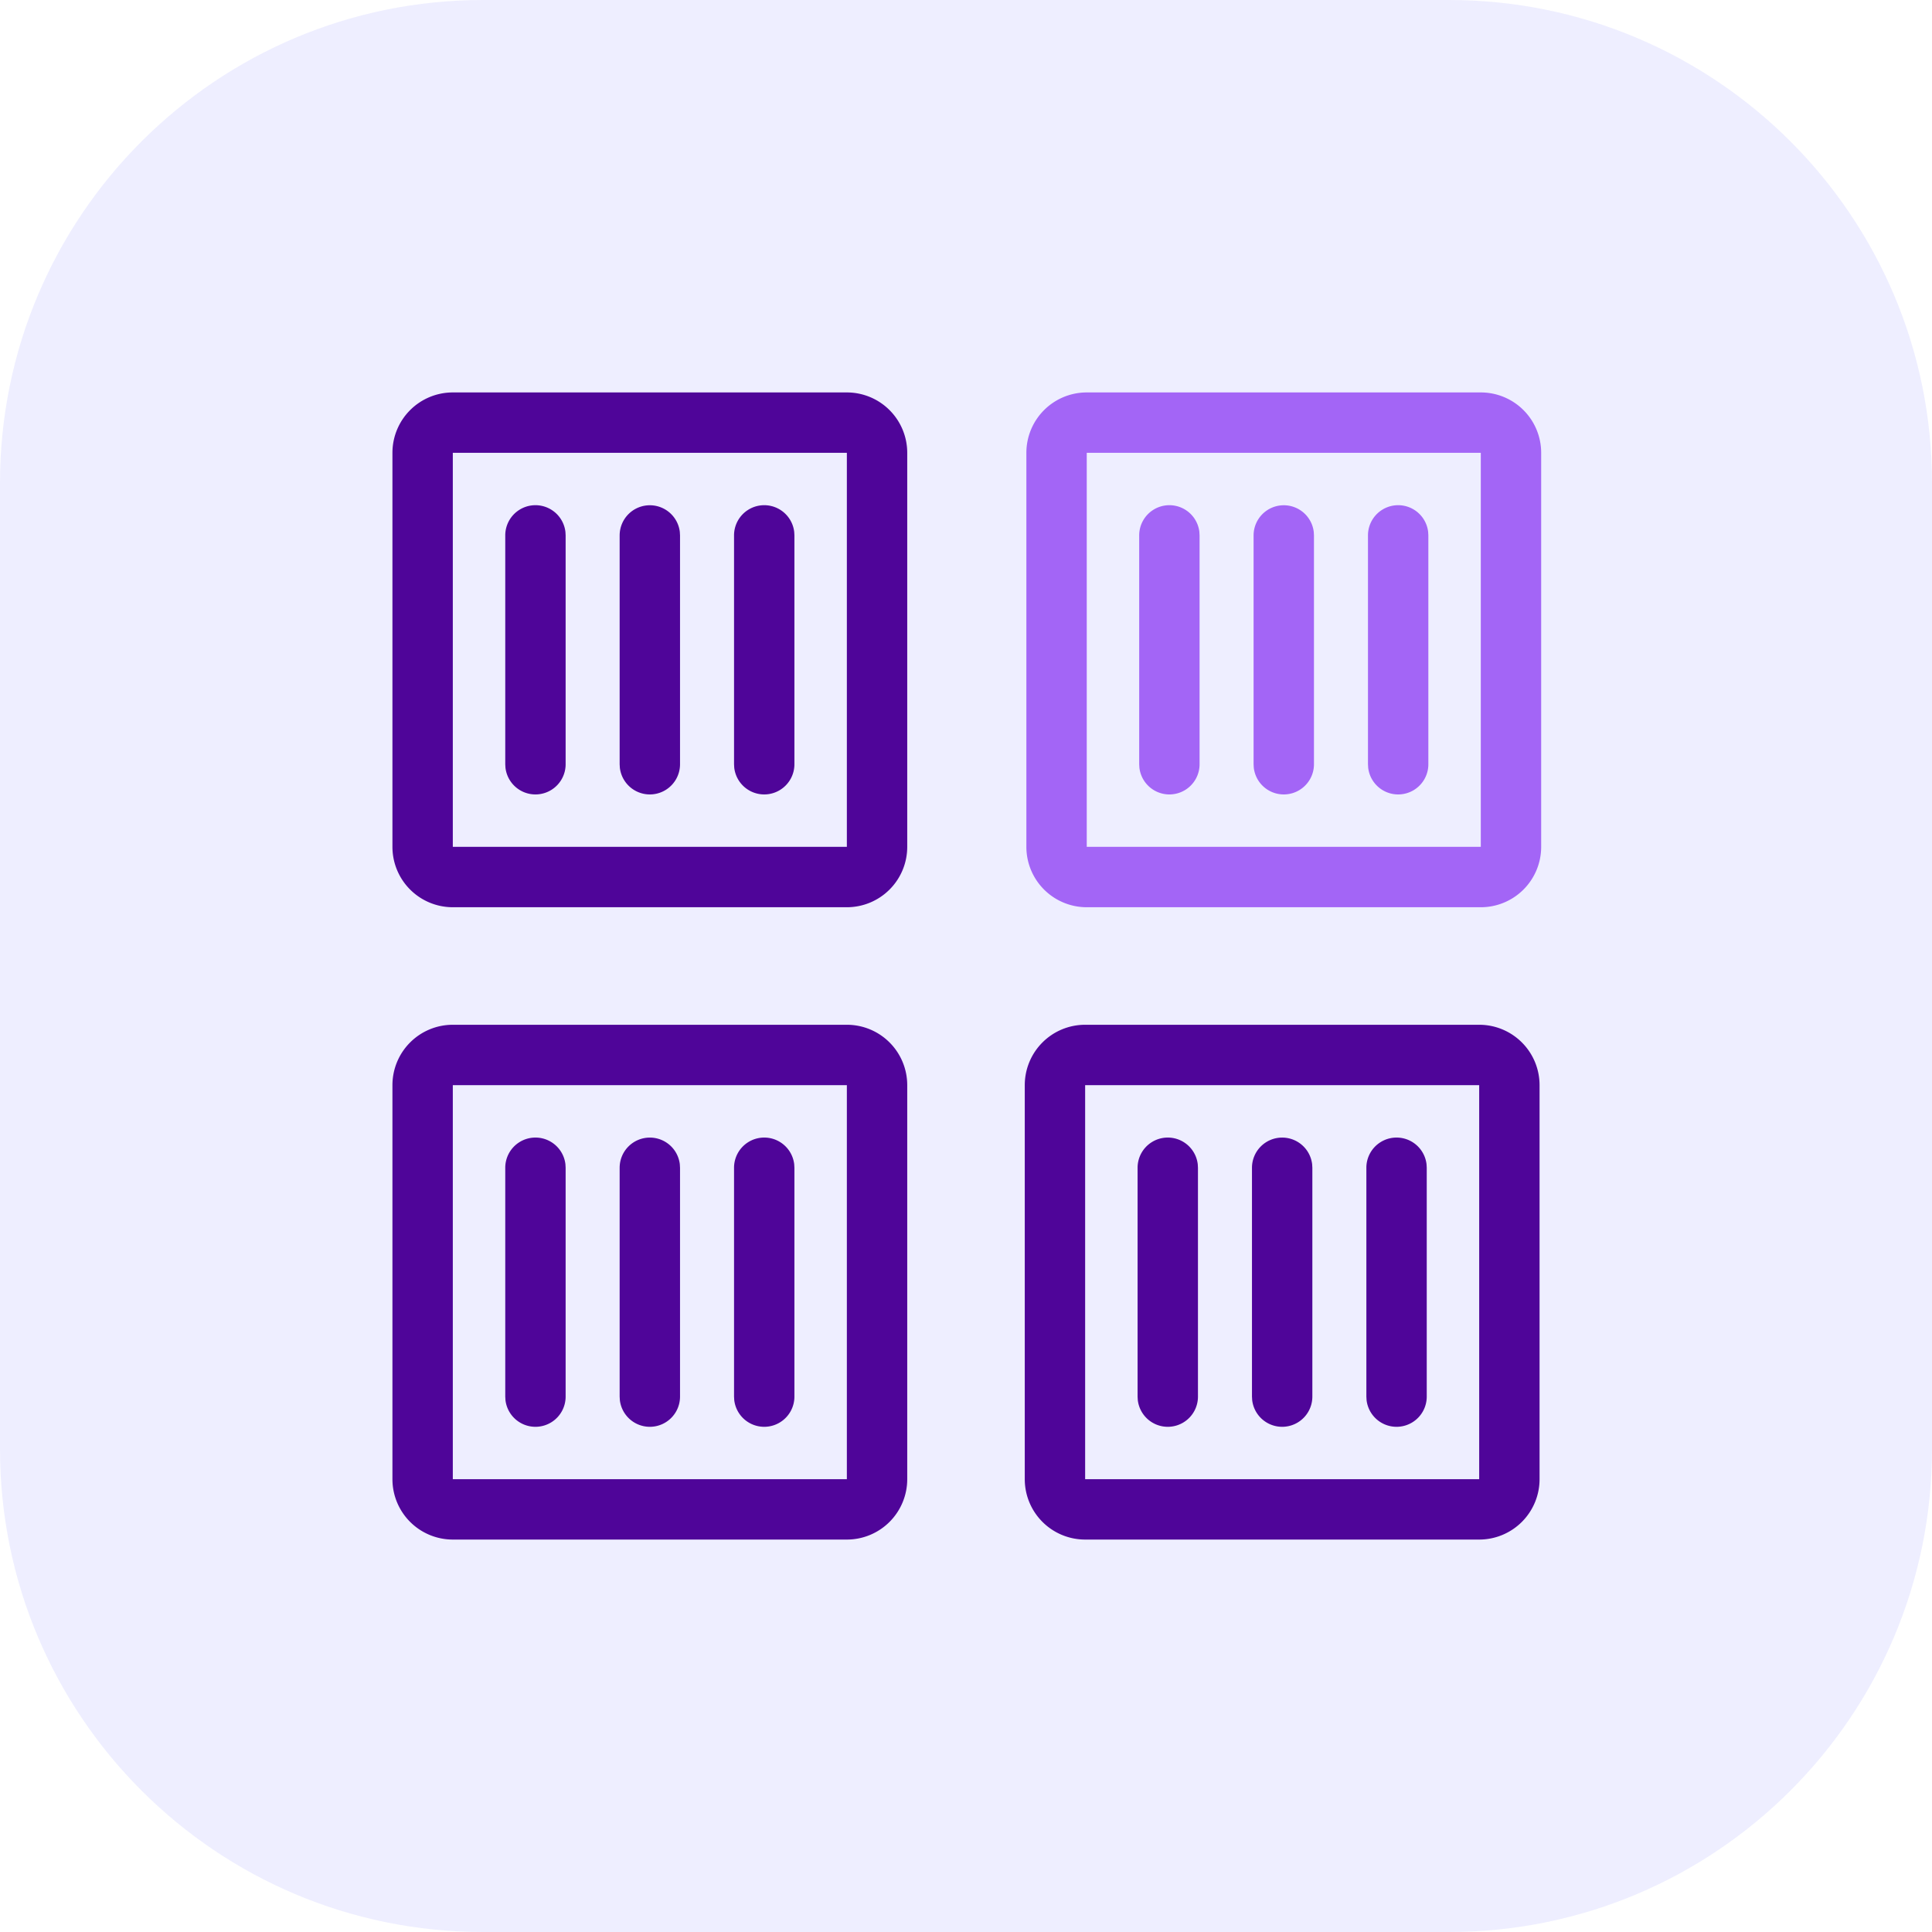 <svg xmlns="http://www.w3.org/2000/svg" width="48" height="48" fill="none">
    <path fill="#EEF" d="M0 12C0 5.373 5.373 0 12 0h24c6.627 0 12 5.373 12 12v24c0 6.627-5.373 12-12 12H12C5.373 48 0 42.627 0 36V12Z"/>
    <path fill="#4F0599" fill-rule="evenodd" d="M21.04 9.75a1.5 1.5 0 0 1 1.5 1.5v9.79a1.5 1.5 0 0 1-1.5 1.5h-9.79a1.5 1.5 0 0 1-1.5-1.5v-9.79a1.5 1.5 0 0 1 1.5-1.5h9.79Zm0 1.5h-9.79v9.79h9.79v-9.79Zm-6.992 1.965a.75.75 0 0 0-1.495.088v5.684l.005.087a.75.75 0 0 0 1.495-.087v-5.684l-.005-.088Zm2.097-.662a.75.75 0 0 1 .745.662l.005.088v5.684a.75.75 0 0 1-1.495.087l-.005-.087v-5.684a.75.75 0 0 1 .75-.75Zm3.587.662a.75.75 0 0 0-1.495.088v5.684l.005.087a.75.75 0 0 0 1.495-.087v-5.684l-.005-.088ZM21.04 25.46a1.5 1.5 0 0 1 1.5 1.5v9.79a1.5 1.5 0 0 1-1.5 1.5h-9.79a1.5 1.5 0 0 1-1.5-1.5v-9.79a1.5 1.5 0 0 1 1.5-1.5h9.79Zm0 1.5h-9.79v9.79h9.79v-9.79Zm-6.992 1.966a.75.75 0 0 0-1.495.087v5.684l.005.088a.75.75 0 0 0 1.495-.088v-5.684l-.005-.087Zm2.097-.663a.75.75 0 0 1 .745.663l.005.087v5.684a.75.75 0 0 1-1.495.088l-.005-.088v-5.684a.75.75 0 0 1 .75-.75Zm3.587.663a.75.75 0 0 0-1.495.087v5.684l.005.088a.75.75 0 0 0 1.495-.088v-5.684l-.005-.087Z" clip-rule="evenodd"/>
    <path fill="#A365F6" fill-rule="evenodd" d="M36.79 9.75a1.5 1.5 0 0 1 1.5 1.5v9.79a1.5 1.5 0 0 1-1.5 1.5H27a1.5 1.5 0 0 1-1.5-1.5v-9.79a1.5 1.5 0 0 1 1.5-1.5h9.79Zm0 1.5H27v9.79h9.79v-9.79Zm-6.992 1.965a.75.75 0 0 0-1.495.088v5.684l.005.087a.75.75 0 0 0 1.495-.087v-5.684l-.005-.088Zm2.097-.662a.75.75 0 0 1 .745.662l.005.088v5.684a.75.75 0 0 1-1.495.087l-.005-.087v-5.684a.75.75 0 0 1 .75-.75Zm3.587.662a.75.75 0 0 0-1.495.088v5.684l.005.087a.75.75 0 0 0 1.495-.087v-5.684l-.005-.088Z" clip-rule="evenodd"/>
    <path fill="#4F0599" fill-rule="evenodd" d="M36.75 25.46a1.5 1.5 0 0 1 1.5 1.5v9.79a1.5 1.5 0 0 1-1.5 1.5h-9.79a1.5 1.5 0 0 1-1.5-1.5v-9.79a1.5 1.5 0 0 1 1.5-1.5h9.79Zm0 1.5h-9.79v9.79h9.79v-9.79Zm-6.992 1.966a.75.75 0 0 0-1.495.087v5.684l.005.088a.75.75 0 0 0 1.495-.088v-5.684l-.005-.087Zm2.097-.663a.75.75 0 0 1 .745.663l.005.087v5.684a.75.75 0 0 1-1.495.088l-.005-.088v-5.684a.75.75 0 0 1 .75-.75Zm3.587.663a.75.75 0 0 0-1.495.087v5.684l.005.088a.75.75 0 0 0 1.495-.088v-5.684l-.005-.087Z" clip-rule="evenodd"/>
</svg>
